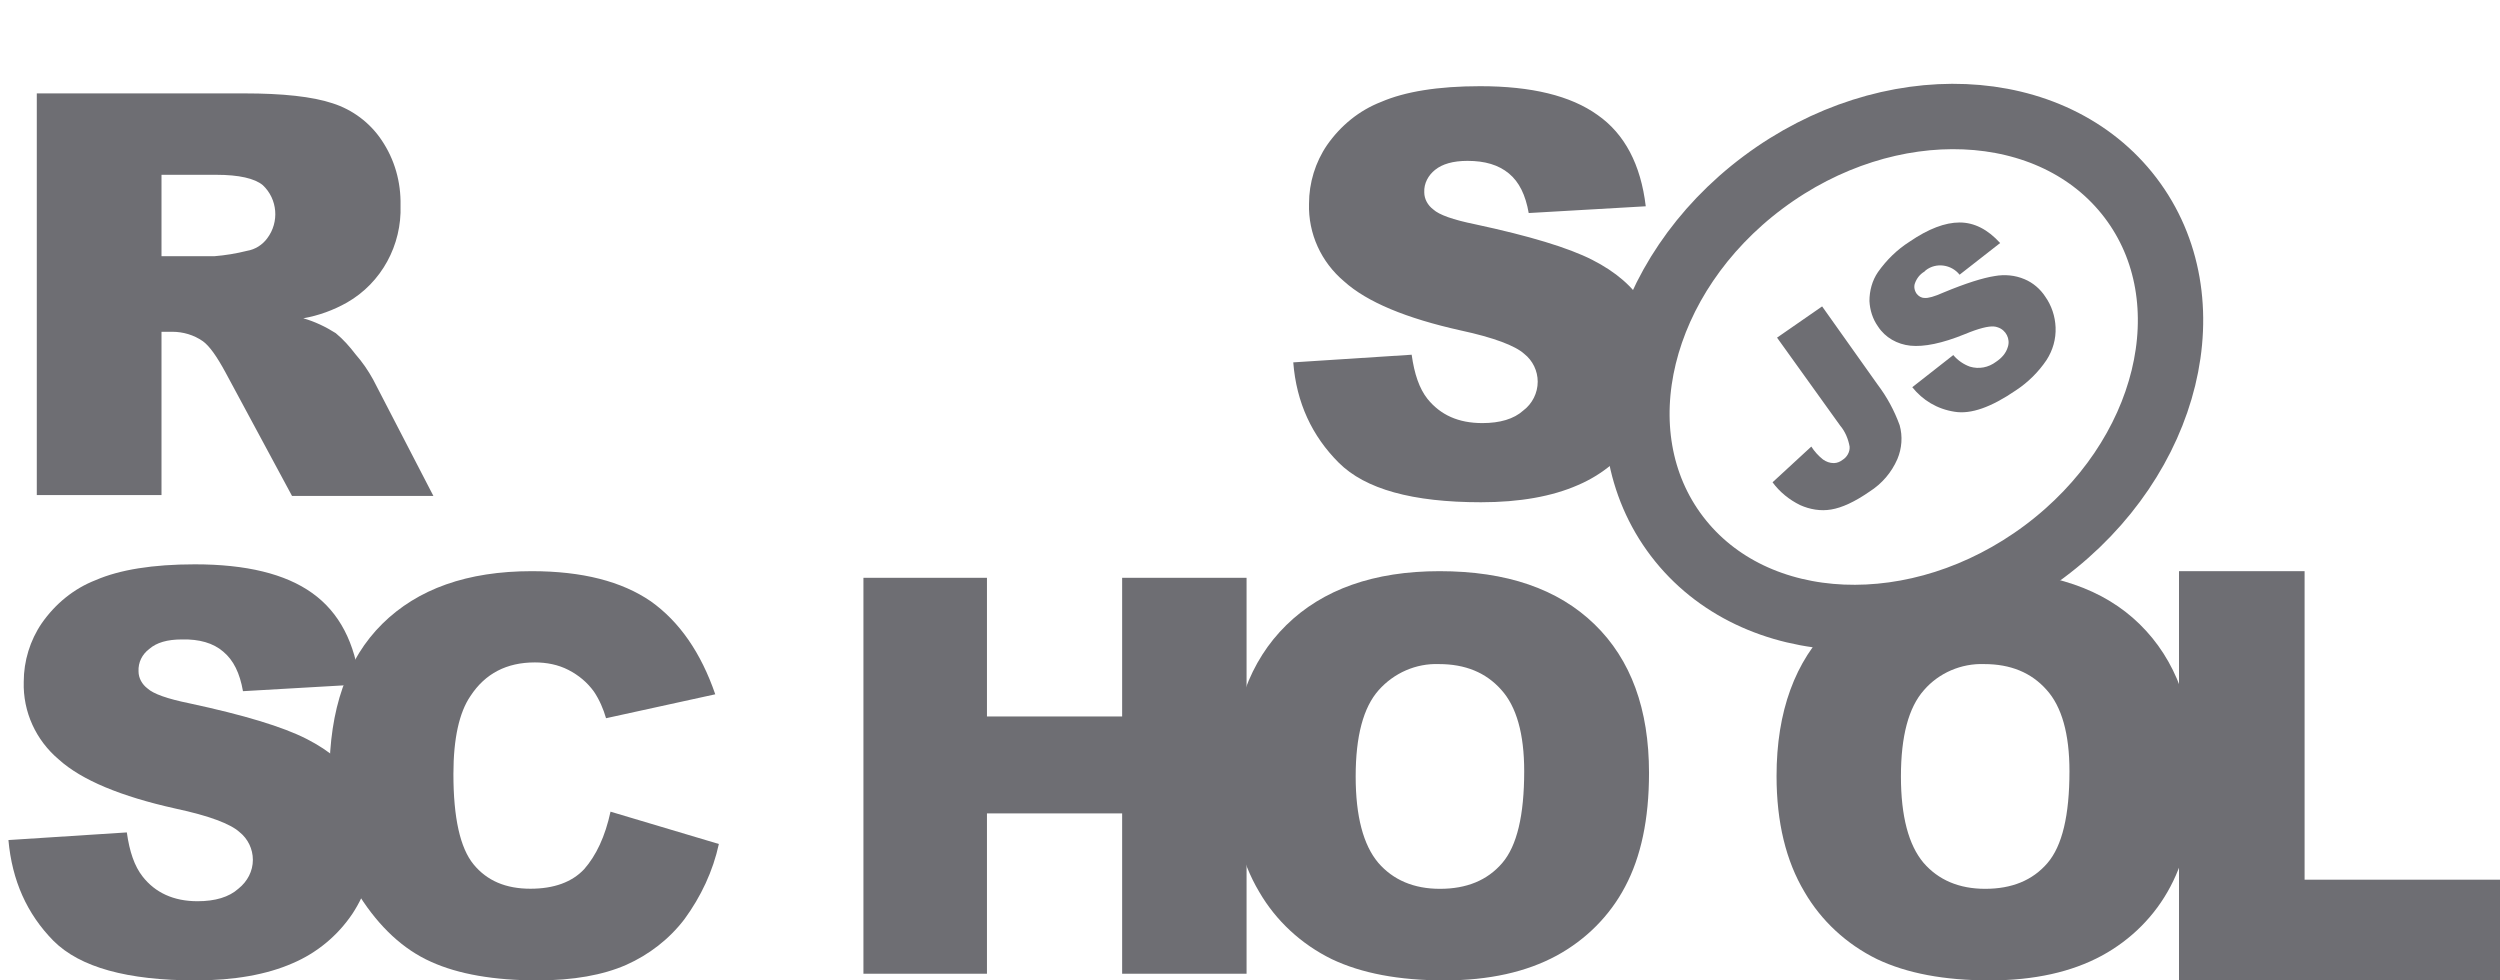 <svg width="153" height="60" viewBox="0 0 153 60" fill="none" xmlns="http://www.w3.org/2000/svg">
<path d="M79.148 22.177L86.394 21.709C86.559 22.893 86.862 23.774 87.358 24.407C88.157 25.398 89.259 25.893 90.719 25.893C91.794 25.893 92.648 25.646 93.226 25.123C93.777 24.71 94.108 24.049 94.108 23.361C94.108 22.7 93.805 22.067 93.281 21.654C92.73 21.159 91.436 20.663 89.397 20.223C86.063 19.48 83.666 18.489 82.261 17.222C80.856 16.039 80.057 14.304 80.112 12.46C80.112 11.194 80.498 9.928 81.214 8.881C82.04 7.698 83.17 6.762 84.52 6.239C85.98 5.606 88.019 5.275 90.581 5.275C93.722 5.275 96.119 5.853 97.772 7.037C99.425 8.193 100.417 10.065 100.72 12.625L93.557 13.038C93.364 11.937 92.978 11.139 92.345 10.616C91.711 10.093 90.884 9.845 89.81 9.845C88.928 9.845 88.267 10.038 87.826 10.396C87.413 10.726 87.137 11.221 87.165 11.772C87.165 12.185 87.385 12.57 87.716 12.818C88.074 13.148 88.928 13.451 90.278 13.726C93.612 14.442 95.981 15.158 97.442 15.901C98.902 16.644 99.949 17.553 100.582 18.626C101.244 19.727 101.574 20.994 101.547 22.287C101.547 23.829 101.106 25.37 100.224 26.664C99.315 28.013 98.048 29.059 96.56 29.692C94.99 30.381 93.006 30.738 90.636 30.738C86.449 30.738 83.556 29.94 81.93 28.316C80.305 26.692 79.34 24.655 79.148 22.177ZM2.252 30.325V5.716H14.953C17.295 5.716 19.113 5.909 20.353 6.321C21.565 6.707 22.64 7.505 23.356 8.579C24.155 9.762 24.541 11.139 24.513 12.57C24.596 14.993 23.356 17.305 21.235 18.516C20.408 18.984 19.499 19.314 18.562 19.48C19.251 19.672 19.94 20.003 20.546 20.388C21.014 20.773 21.4 21.214 21.758 21.682C22.171 22.15 22.53 22.673 22.833 23.223L26.525 30.353H17.873L13.796 22.783C13.272 21.819 12.832 21.186 12.418 20.884C11.867 20.498 11.206 20.305 10.545 20.305H9.884V30.298H2.252V30.325ZM9.884 15.681H13.107C13.796 15.626 14.457 15.516 15.118 15.351C15.614 15.268 16.055 14.993 16.358 14.58C17.102 13.589 16.992 12.185 16.083 11.331C15.587 10.918 14.622 10.698 13.245 10.698H9.884V15.681ZM0.516 51.411L7.762 50.944C7.927 52.127 8.23 53.008 8.726 53.641C9.498 54.632 10.627 55.155 12.088 55.155C13.162 55.155 14.016 54.907 14.595 54.384C15.146 53.944 15.476 53.311 15.476 52.623C15.476 51.962 15.173 51.329 14.65 50.916C14.099 50.42 12.804 49.925 10.738 49.484C7.404 48.741 5.007 47.75 3.602 46.484C2.197 45.3 1.398 43.566 1.453 41.722C1.453 40.456 1.839 39.189 2.555 38.143C3.381 36.959 4.511 36.024 5.861 35.501C7.321 34.867 9.36 34.537 11.922 34.537C15.063 34.537 17.46 35.115 19.113 36.299C20.766 37.483 21.731 39.327 22.034 41.887L14.87 42.3C14.678 41.199 14.292 40.401 13.658 39.877C13.052 39.354 12.198 39.107 11.123 39.134C10.242 39.134 9.581 39.327 9.14 39.712C8.699 40.043 8.451 40.538 8.478 41.089C8.478 41.502 8.699 41.887 9.029 42.135C9.388 42.465 10.242 42.768 11.592 43.043C14.925 43.759 17.295 44.474 18.755 45.218C20.215 45.961 21.262 46.869 21.896 47.943C22.557 49.044 22.888 50.31 22.888 51.577C22.888 53.118 22.419 54.632 21.565 55.926C20.656 57.275 19.389 58.321 17.901 58.954C16.331 59.642 14.347 60 11.977 60C7.79 60 4.897 59.202 3.271 57.578C1.646 55.926 0.737 53.889 0.516 51.411H0.516Z" fill="#6E6E73"/>
<path d="M37.364 49.674L43.994 51.652C43.637 53.306 42.898 54.877 41.884 56.26C40.953 57.479 39.72 58.428 38.323 59.051C36.899 59.675 35.091 60 32.899 60C30.242 60 28.051 59.621 26.38 58.862C24.681 58.103 23.229 56.748 21.997 54.823C20.764 52.899 20.161 50.432 20.161 47.424C20.161 43.413 21.23 40.323 23.394 38.182C25.558 36.041 28.599 34.956 32.543 34.956C35.639 34.956 38.049 35.58 39.83 36.8C41.583 38.046 42.898 39.944 43.774 42.491L37.09 43.955C36.926 43.386 36.679 42.816 36.351 42.329C35.94 41.76 35.419 41.326 34.789 41.001C34.159 40.675 33.447 40.54 32.735 40.54C31.009 40.54 29.694 41.217 28.79 42.6C28.105 43.602 27.749 45.202 27.749 47.37C27.749 50.053 28.16 51.896 28.982 52.899C29.804 53.902 30.954 54.39 32.461 54.39C33.913 54.39 35.008 53.983 35.748 53.197C36.488 52.357 37.036 51.191 37.364 49.674ZM52.842 35.363H60.402V43.846H68.675V35.363H76.29V59.593H68.675V49.782H60.402V59.593H52.842V35.363V35.363Z" fill="#6E6E73"/>
<path d="M75.355 47.492C75.355 43.539 76.486 40.453 78.719 38.26C80.953 36.067 84.097 34.956 88.096 34.956C92.205 34.956 95.349 36.039 97.583 38.205C99.817 40.371 100.92 43.404 100.92 47.302C100.92 50.145 100.424 52.446 99.459 54.26C98.521 56.047 97.059 57.509 95.267 58.484C93.419 59.486 91.13 60 88.4 60C85.614 60 83.325 59.567 81.505 58.7C79.629 57.78 78.085 56.345 77.065 54.585C75.934 52.69 75.355 50.335 75.355 47.492ZM82.967 47.519C82.967 49.956 83.435 51.715 84.346 52.798C85.256 53.854 86.524 54.396 88.124 54.396C89.751 54.396 91.019 53.881 91.93 52.825C92.84 51.77 93.281 49.901 93.281 47.194C93.281 44.92 92.812 43.241 91.874 42.212C90.937 41.157 89.668 40.642 88.069 40.642C86.662 40.588 85.311 41.184 84.373 42.239C83.435 43.295 82.967 45.055 82.967 47.519V47.519ZM108.725 47.492C108.725 43.539 109.856 40.453 112.09 38.26C114.323 36.067 117.467 34.956 121.466 34.956C125.576 34.956 128.747 36.039 130.953 38.205C133.16 40.371 134.29 43.404 134.29 47.302C134.29 50.145 133.794 52.446 132.829 54.26C131.891 56.047 130.429 57.509 128.637 58.484C126.789 59.486 124.5 60 121.77 60C118.984 60 116.695 59.567 114.875 58.7C113 57.78 111.455 56.345 110.435 54.585C109.304 52.69 108.725 50.335 108.725 47.492V47.492ZM116.337 47.519C116.337 49.956 116.806 51.715 117.716 52.798C118.626 53.854 119.894 54.396 121.494 54.396C123.121 54.396 124.39 53.881 125.3 52.825C126.21 51.77 126.651 49.901 126.651 47.194C126.651 44.92 126.182 43.241 125.245 42.212C124.307 41.157 123.038 40.642 121.439 40.642C120.032 40.588 118.653 41.184 117.743 42.239C116.806 43.295 116.337 45.055 116.337 47.519V47.519Z" fill="#6E6E73"/>
<path d="M133.383 34.956H141.041V53.837H153V60H133.355V34.956H133.383Z" fill="#6E6E73"/>
<path d="M125.107 33.761C132.772 28.041 135.135 18.343 130.386 12.102C125.637 5.86 115.573 5.438 107.908 11.158C100.244 16.879 97.88 26.576 102.629 32.818C107.378 39.059 117.442 39.482 125.107 33.761Z" stroke="#6E6E73" stroke-width="4" stroke-miterlimit="10"/>
<path d="M108.755 20.664L111.514 18.752L114.907 23.533C115.486 24.298 115.927 25.117 116.258 26.019C116.451 26.702 116.396 27.439 116.12 28.095C115.762 28.915 115.182 29.598 114.41 30.09C113.5 30.718 112.727 31.073 112.065 31.182C111.431 31.291 110.769 31.182 110.162 30.909C109.5 30.581 108.921 30.117 108.48 29.516L110.852 27.33C111.045 27.631 111.293 27.904 111.569 28.122C111.762 28.259 111.983 28.341 112.231 28.341C112.424 28.341 112.617 28.259 112.755 28.15C113.031 27.986 113.224 27.658 113.196 27.33C113.114 26.866 112.921 26.401 112.617 26.046L108.755 20.664ZM117.031 23.697L119.541 21.73C119.817 22.058 120.175 22.303 120.561 22.44C121.113 22.604 121.692 22.495 122.161 22.14C122.492 21.921 122.768 21.621 122.878 21.238C123.044 20.746 122.768 20.2 122.272 20.036C122.189 20.009 122.106 19.981 122.023 19.981C121.692 19.954 121.113 20.091 120.258 20.446C118.851 21.02 117.748 21.238 116.92 21.156C116.12 21.074 115.376 20.664 114.934 19.981C114.603 19.517 114.438 18.971 114.41 18.424C114.41 17.796 114.576 17.168 114.934 16.648C115.458 15.911 116.093 15.283 116.865 14.791C118.024 13.999 119.044 13.616 119.927 13.616C120.81 13.616 121.637 14.026 122.409 14.873L119.927 16.812C119.43 16.184 118.493 16.047 117.858 16.539L117.775 16.621C117.499 16.785 117.306 17.031 117.196 17.331C117.113 17.55 117.168 17.796 117.306 17.987C117.417 18.124 117.582 18.233 117.775 18.233C117.996 18.26 118.382 18.151 118.934 17.905C120.313 17.331 121.361 17.004 122.078 16.894C122.685 16.785 123.32 16.84 123.899 17.086C124.423 17.304 124.864 17.687 125.168 18.151C125.554 18.697 125.775 19.353 125.802 20.036C125.83 20.746 125.637 21.429 125.251 22.03C124.754 22.768 124.12 23.396 123.375 23.888C121.858 24.926 120.616 25.363 119.623 25.199C118.548 25.035 117.665 24.489 117.031 23.697Z" fill="#6E6E73"/>
</svg>
